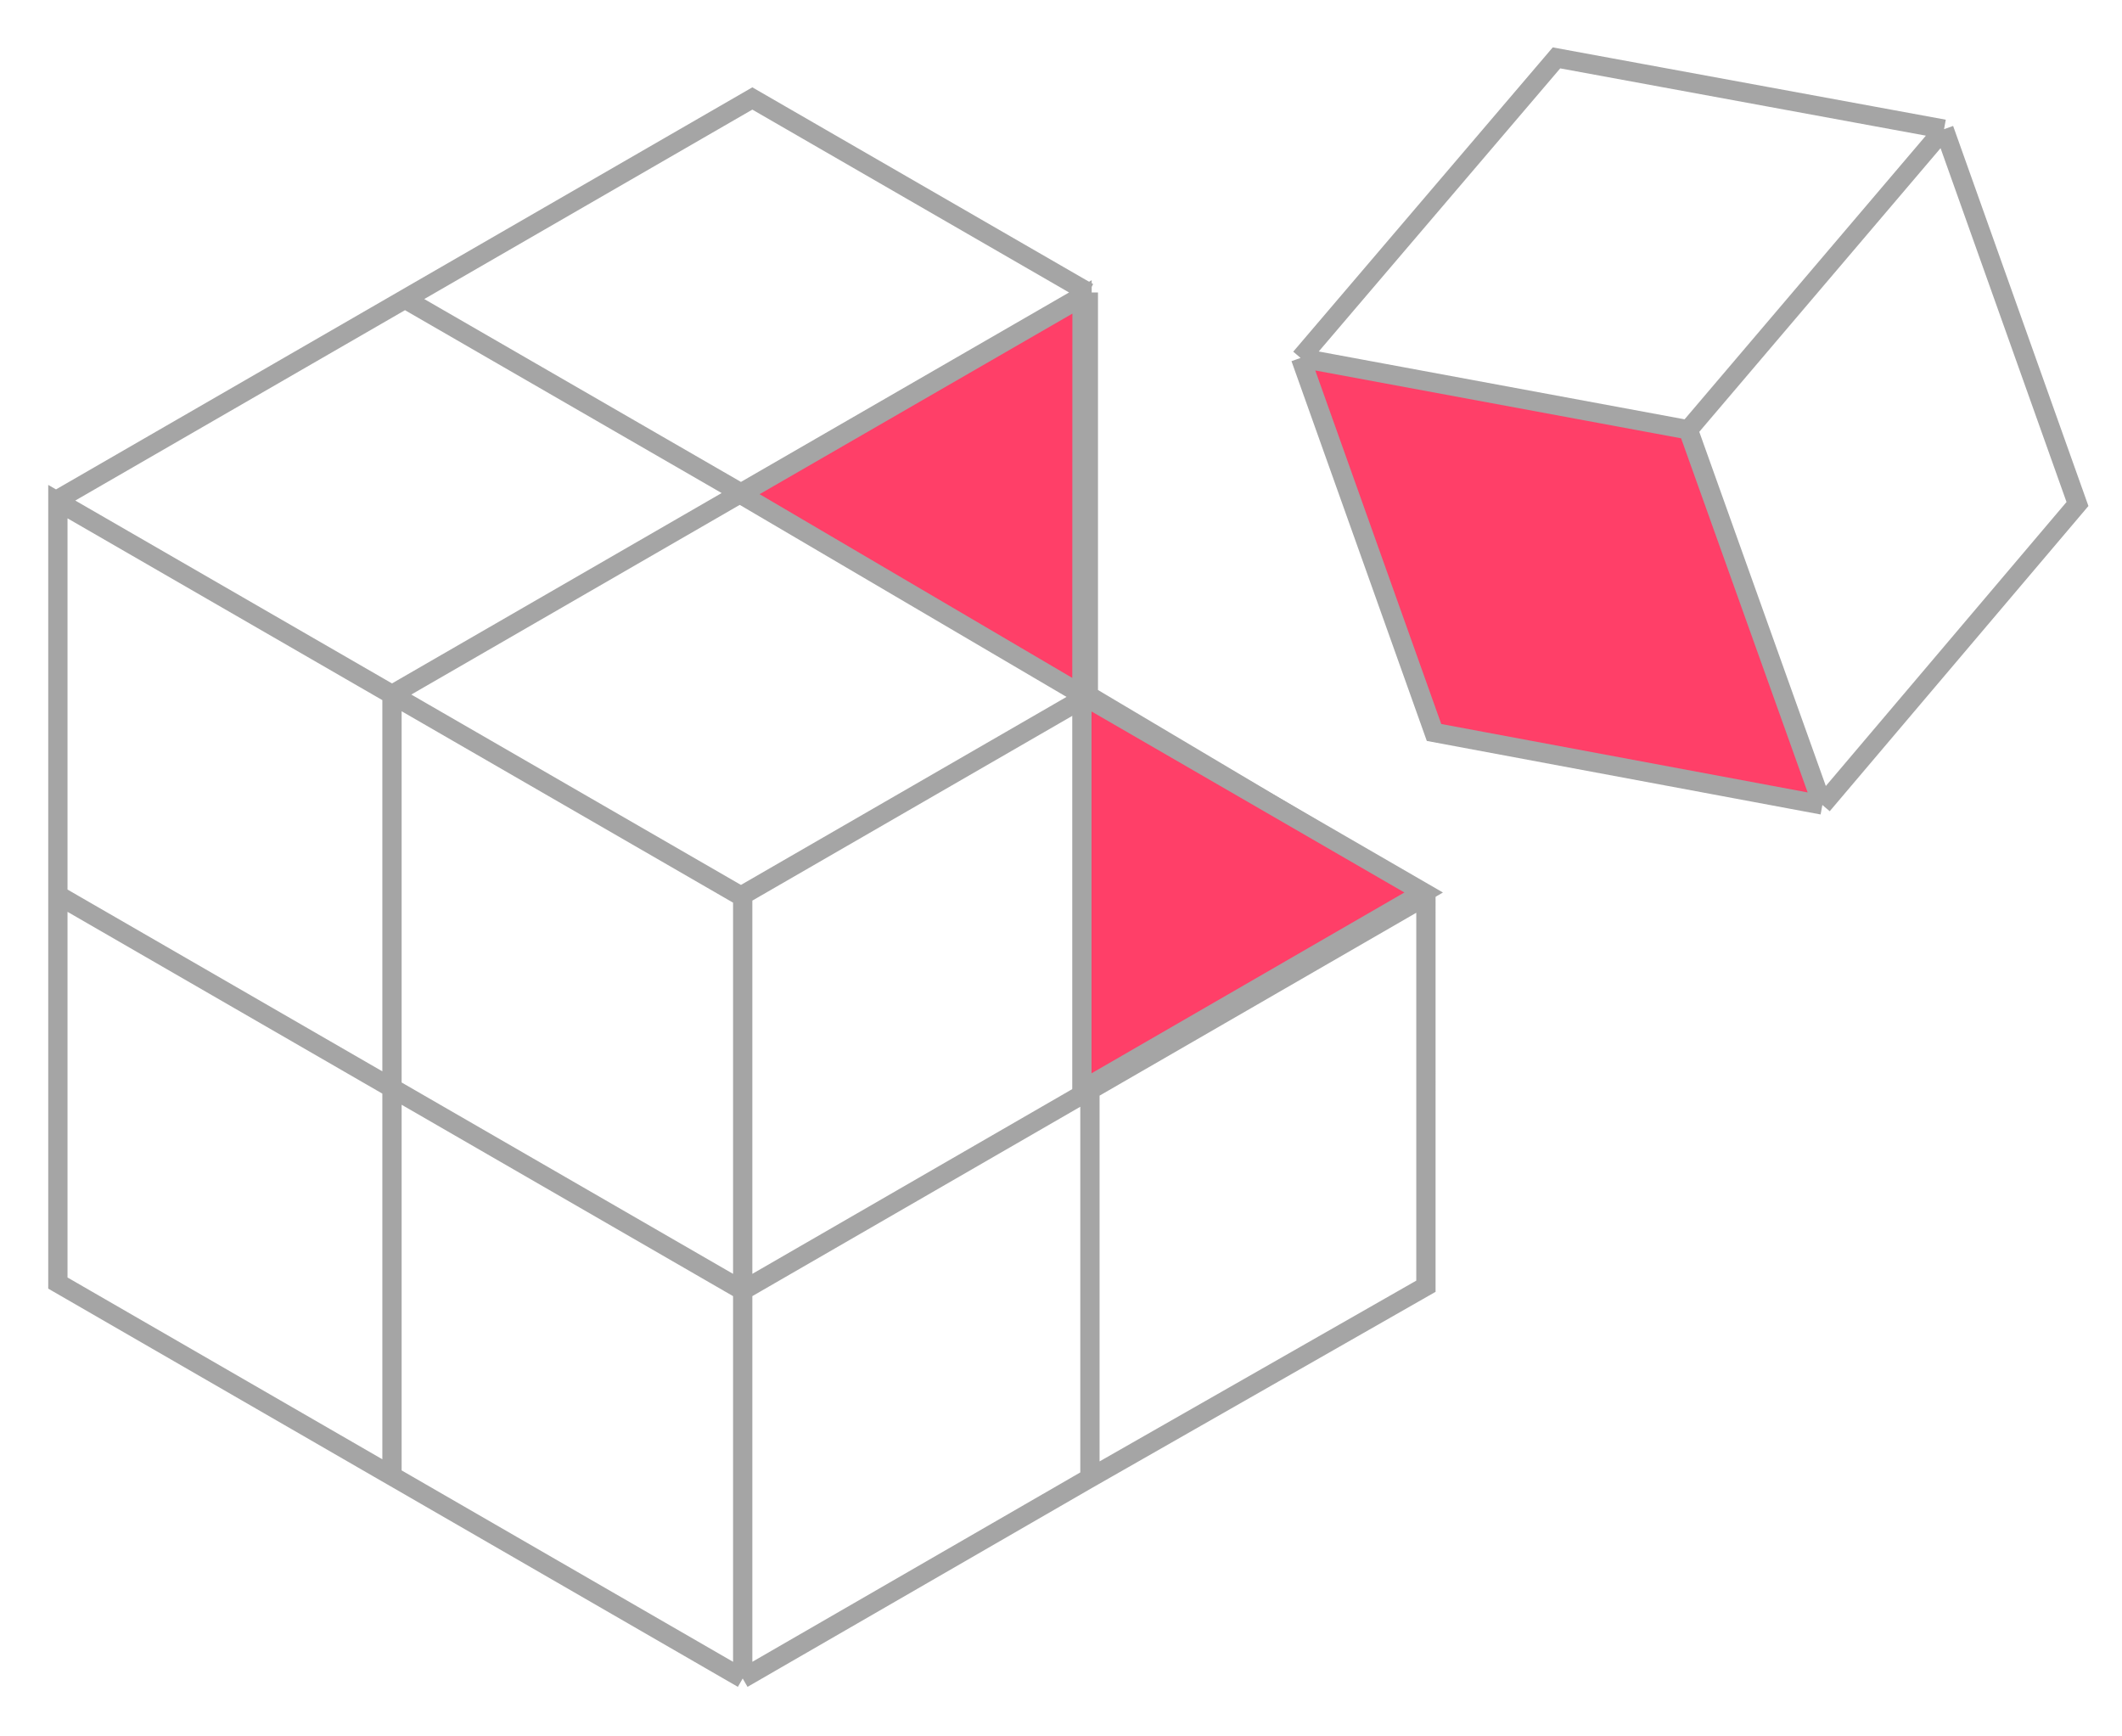 <svg xmlns="http://www.w3.org/2000/svg" width="110" height="90" fill="none"><path fill="#FF3F68" d="m67.419 18.552 20.1 3.726 6.949 19.446-20.13-3.76-6.92-19.412Z"/><path stroke="#A5A5A5" stroke-miterlimit="10.433" d="M67.419 18.552 80.685 3l20.09 3.696M67.419 18.552l6.918 19.413 20.131 3.759m-27.05-23.172 20.101 3.726m0 0 13.256-15.582M87.519 22.278l6.949 19.446m6.307-35.028 6.917 19.428-13.224 15.6M38.5 87l18-10.393M38.5 87V66.892M38.5 87 20.32 76.502m36.18.104V56.5m0 20.108 17.417-9.94V46.444M56.5 56.499l-18 10.393m18-10.392-.083-20.453M56.5 56.5l17.417-10.056M38.5 66.892V46.495l-.09-.051m.09 20.448L3 46.396m53.417-10.349L38.41 25.555m18.007 10.492L38.41 46.444m18.007-10.397V15.16m0 20.888 17.5 10.397m-35.507 0L20.32 35.999m18.09-10.444L20.32 36m18.09-10.444L20.993 15.5M38.41 25.555 56.417 15.16M20.32 36 3 26v20.397M20.32 36v40.504m.673-61.003L3 25.888M20.993 15.5 39 5.104l17.417 10.055M20.32 76.503 3 66.503V46.396"/><path fill="#FF3F68" d="m73.801 46.26-17.7 10.227-.017.01V36.01l-17.7-10.4L56.09 15.389l-.007 20.621L73.8 46.26Z"/><path stroke="#A5A5A5" stroke-miterlimit="10.433" d="m56.084 36.01.007-20.621L38.383 25.61l17.7 10.4Zm0 0L73.8 46.26 56.1 56.487l-.017.01V36.01Z"/></svg>